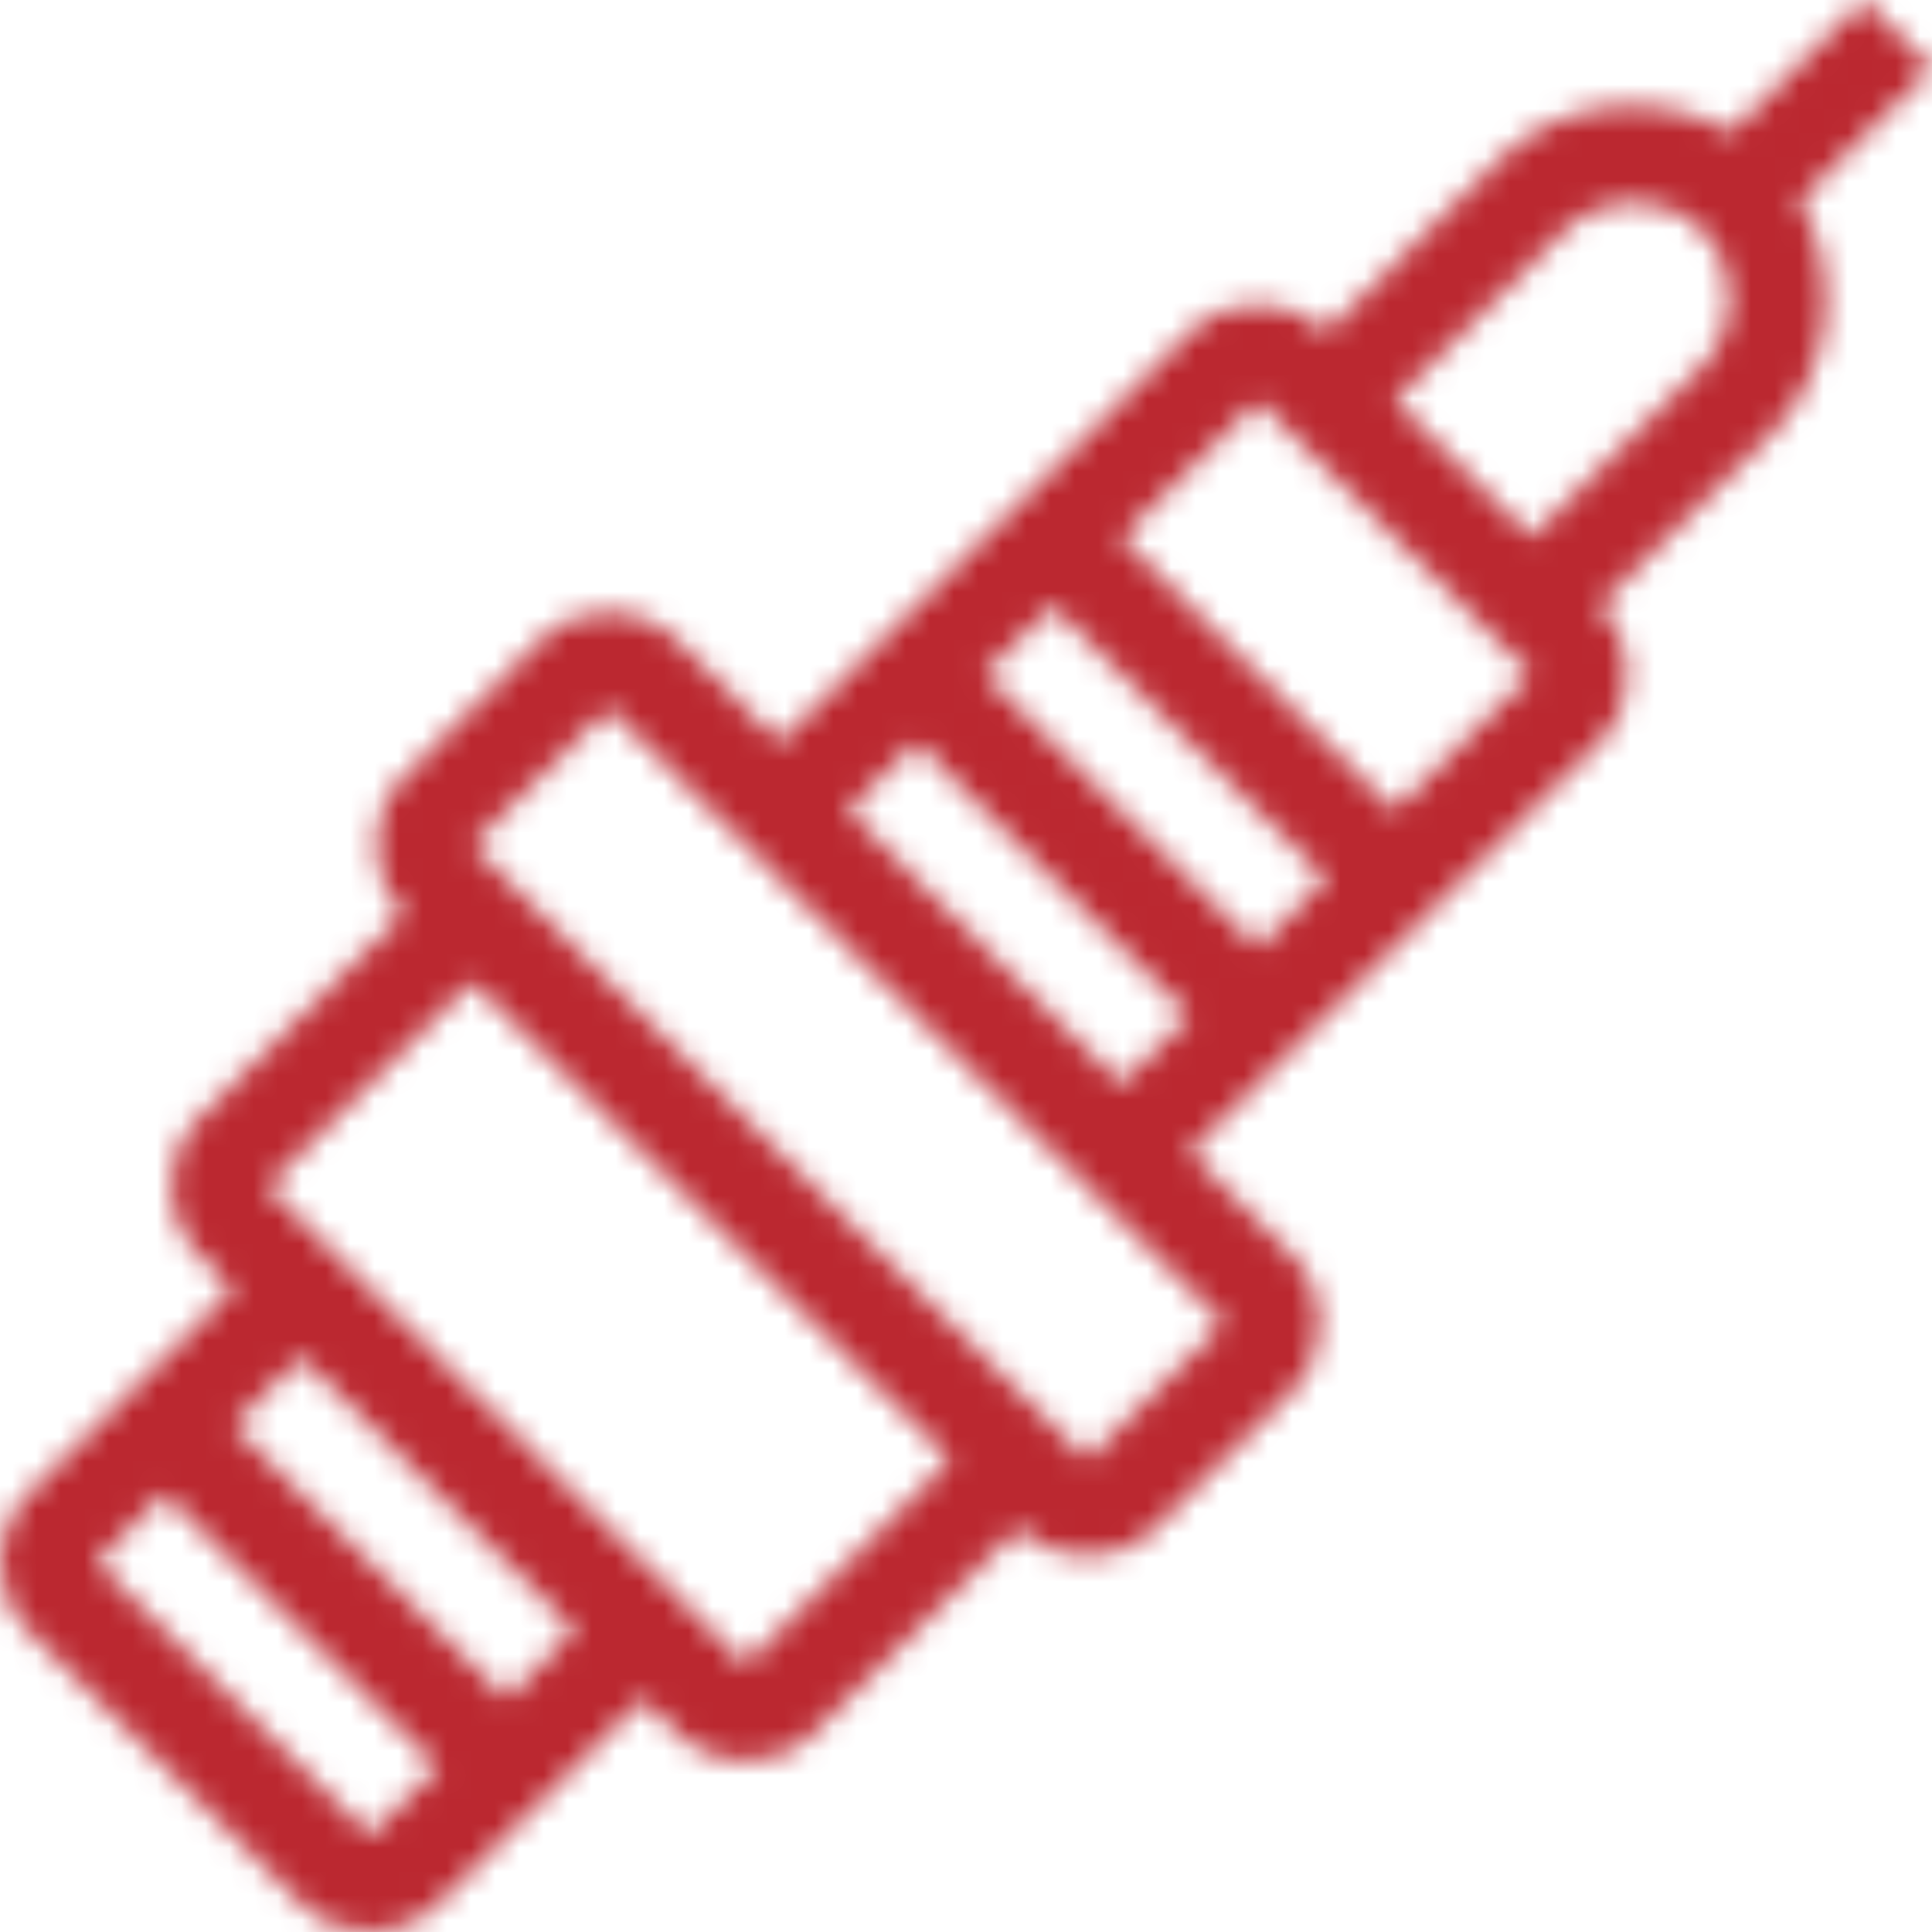 <svg width="80" height="80" viewBox="0 0 80 80" fill="none" xmlns="http://www.w3.org/2000/svg">
<rect width="80" height="80" fill="white"/>
<mask id="mask0" style="mask-type:alpha" maskUnits="userSpaceOnUse" x="0" y="0" width="80" height="80">
<path d="M79.998 2.828L77.17 0L71.68 5.49C68.615 3.691 64.609 4.076 61.981 6.704L54.911 13.774C53.35 12.213 50.816 12.211 49.254 13.774L32.283 30.744L28.041 26.502C26.48 24.941 23.946 24.939 22.384 26.502L16.727 32.159C15.165 33.72 15.165 36.254 16.727 37.816L8.242 46.301C6.68 47.863 6.68 50.396 8.242 51.959L9.656 53.373L1.171 61.858C-0.39 63.419 -0.39 65.953 1.171 67.516L12.484 78.829C14.046 80.391 16.578 80.39 18.141 78.829L26.626 70.343L28.041 71.758C29.603 73.321 32.135 73.319 33.698 71.758L42.183 63.273C43.746 64.836 46.278 64.834 47.84 63.273L53.498 57.616C55.059 56.052 55.059 53.519 53.496 51.957L49.254 47.715L66.224 30.744C67.786 29.182 67.786 26.65 66.224 25.087L73.294 18.017C75.922 15.389 76.308 11.384 74.507 8.319L79.998 2.828ZM37.941 30.744L49.254 42.057L46.426 44.885L35.113 33.572L37.941 30.744ZM15.313 75.998L4 64.685L6.828 61.857L18.141 73.17L15.313 75.998ZM20.97 70.341L9.657 59.028L12.485 56.2L23.798 67.513L20.97 70.341ZM30.869 68.927L11.071 49.128L19.556 40.643L39.354 60.441L30.869 68.927ZM50.668 54.785L45.011 60.442L19.556 34.987L25.213 29.33L50.668 54.785ZM52.082 39.23L40.769 27.917L43.596 25.089L54.91 36.402L52.082 39.23ZM57.739 33.574L46.426 22.261L52.083 16.604L63.396 27.917L57.739 33.574ZM70.466 15.189L63.396 22.259L57.739 16.602L64.809 9.532C66.372 7.969 68.904 7.969 70.466 9.532C72.029 11.094 72.029 13.626 70.466 15.189Z" fill="#9A9A9A"/>
</mask>
<g mask="url(#mask0)">
<rect width="80" height="80" fill="#BB2830"/>
</g>
</svg>
